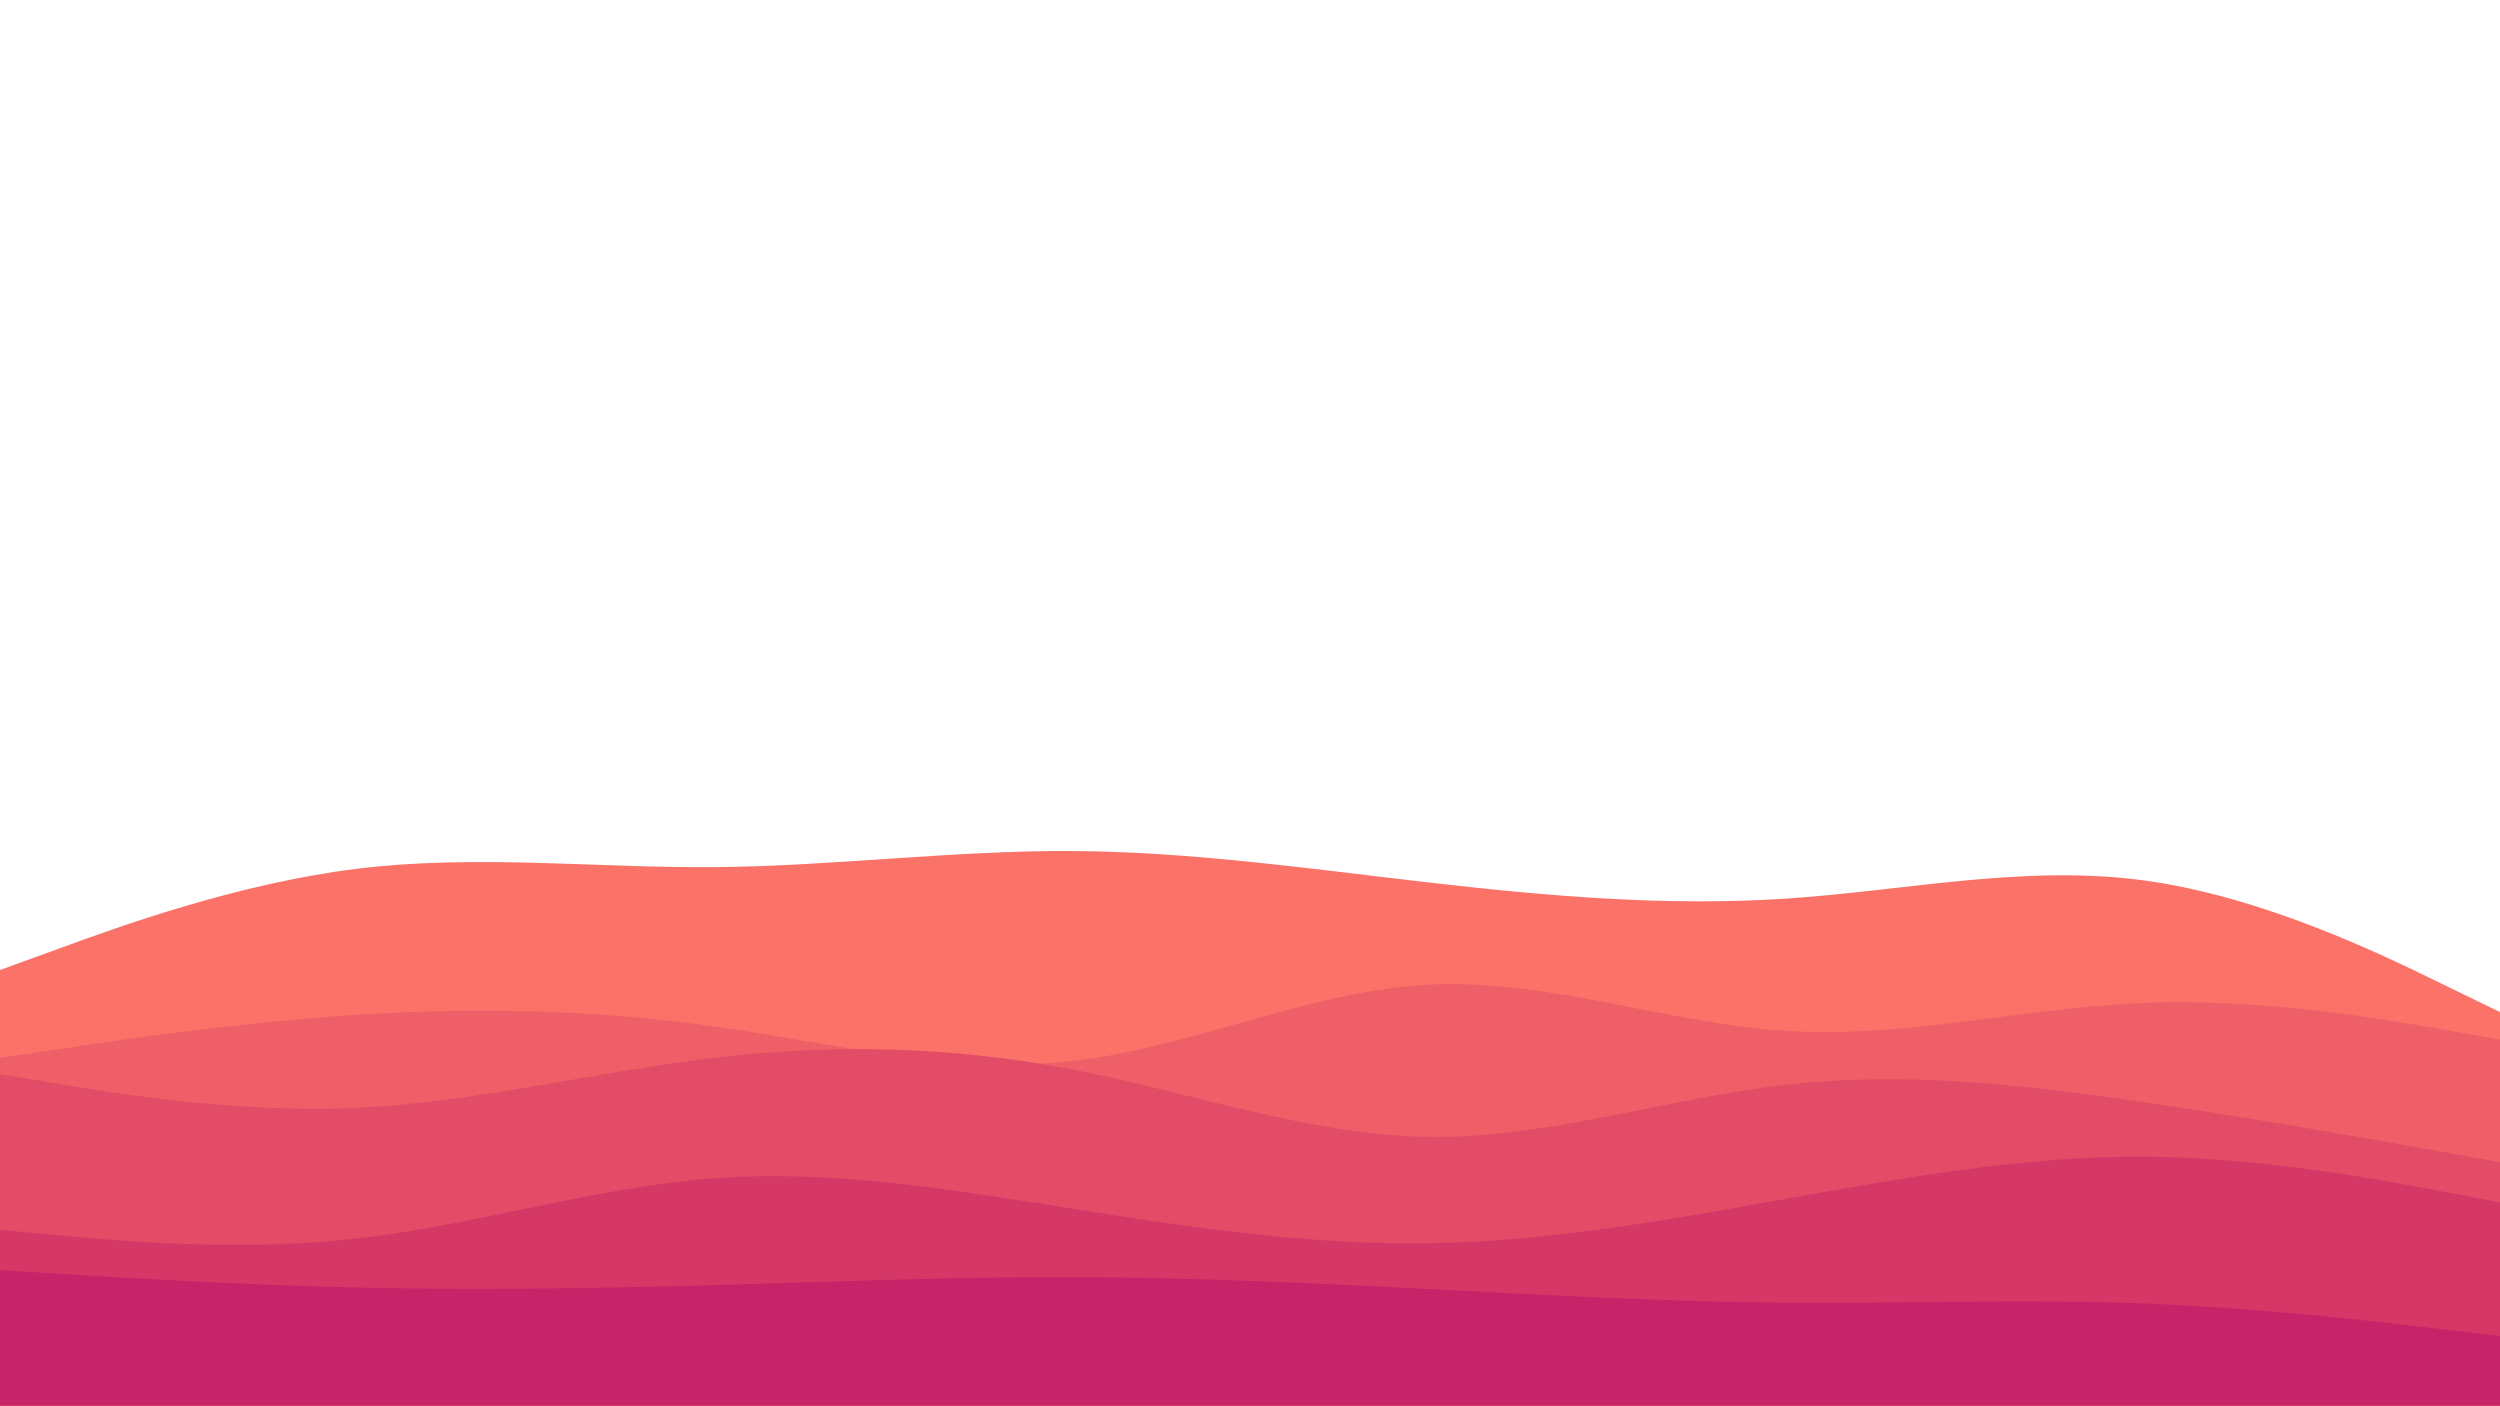 <svg id="visual" viewBox="0 0 1366 768" width="1366" height="768" xmlns="http://www.w3.org/2000/svg" xmlns:xlink="http://www.w3.org/1999/xlink" version="1.1"><path d="M0 530L32.5 518.2C65 506.3 130 482.7 195 474.7C260 466.7 325 474.3 390 473.8C455 473.3 520 464.7 585.2 465C650.3 465.3 715.7 474.7 780.8 482.2C846 489.7 911 495.3 976 491C1041 486.7 1106 472.3 1171 481C1236 489.7 1301 521.3 1333.5 537.2L1366 553L1366 769L1333.5 769C1301 769 1236 769 1171 769C1106 769 1041 769 976 769C911 769 846 769 780.8 769C715.7 769 650.3 769 585.2 769C520 769 455 769 390 769C325 769 260 769 195 769C130 769 65 769 32.5 769L0 769Z" fill="#fa7268"></path><path d="M0 578L32.5 573.2C65 568.3 130 558.7 195 554.5C260 550.3 325 551.7 390 560.8C455 570 520 587 585.2 579.8C650.3 572.7 715.7 541.3 780.8 538C846 534.7 911 559.3 976 563.3C1041 567.3 1106 550.7 1171 548C1236 545.3 1301 556.7 1333.5 562.3L1366 568L1366 769L1333.5 769C1301 769 1236 769 1171 769C1106 769 1041 769 976 769C911 769 846 769 780.8 769C715.7 769 650.3 769 585.2 769C520 769 455 769 390 769C325 769 260 769 195 769C130 769 65 769 32.5 769L0 769Z" fill="#ef5f67"></path><path d="M0 587L32.5 592.3C65 597.7 130 608.3 195 605.3C260 602.3 325 585.7 390 578C455 570.3 520 571.7 585.2 584.2C650.3 596.7 715.7 620.3 780.8 621.2C846 622 911 600 976 592.7C1041 585.3 1106 592.7 1171 602.2C1236 611.7 1301 623.3 1333.5 629.2L1366 635L1366 769L1333.5 769C1301 769 1236 769 1171 769C1106 769 1041 769 976 769C911 769 846 769 780.8 769C715.7 769 650.3 769 585.2 769C520 769 455 769 390 769C325 769 260 769 195 769C130 769 65 769 32.5 769L0 769Z" fill="#e34c67"></path><path d="M0 672L32.5 675C65 678 130 684 195 676.7C260 669.3 325 648.7 390 643.8C455 639 520 650 585.2 660.3C650.3 670.7 715.7 680.3 780.8 679.3C846 678.3 911 666.7 976 655C1041 643.3 1106 631.7 1171 632C1236 632.3 1301 644.7 1333.5 650.8L1366 657L1366 769L1333.5 769C1301 769 1236 769 1171 769C1106 769 1041 769 976 769C911 769 846 769 780.8 769C715.7 769 650.3 769 585.2 769C520 769 455 769 390 769C325 769 260 769 195 769C130 769 65 769 32.5 769L0 769Z" fill="#d53867"></path><path d="M0 694L32.5 696C65 698 130 702 195 703.5C260 705 325 704 390 702.2C455 700.3 520 697.7 585.2 697.8C650.3 698 715.7 701 780.8 704.3C846 707.7 911 711.3 976 711.8C1041 712.3 1106 709.7 1171 712.2C1236 714.7 1301 722.3 1333.5 726.2L1366 730L1366 769L1333.5 769C1301 769 1236 769 1171 769C1106 769 1041 769 976 769C911 769 846 769 780.8 769C715.7 769 650.3 769 585.2 769C520 769 455 769 390 769C325 769 260 769 195 769C130 769 65 769 32.5 769L0 769Z" fill="#c62368"></path></svg>